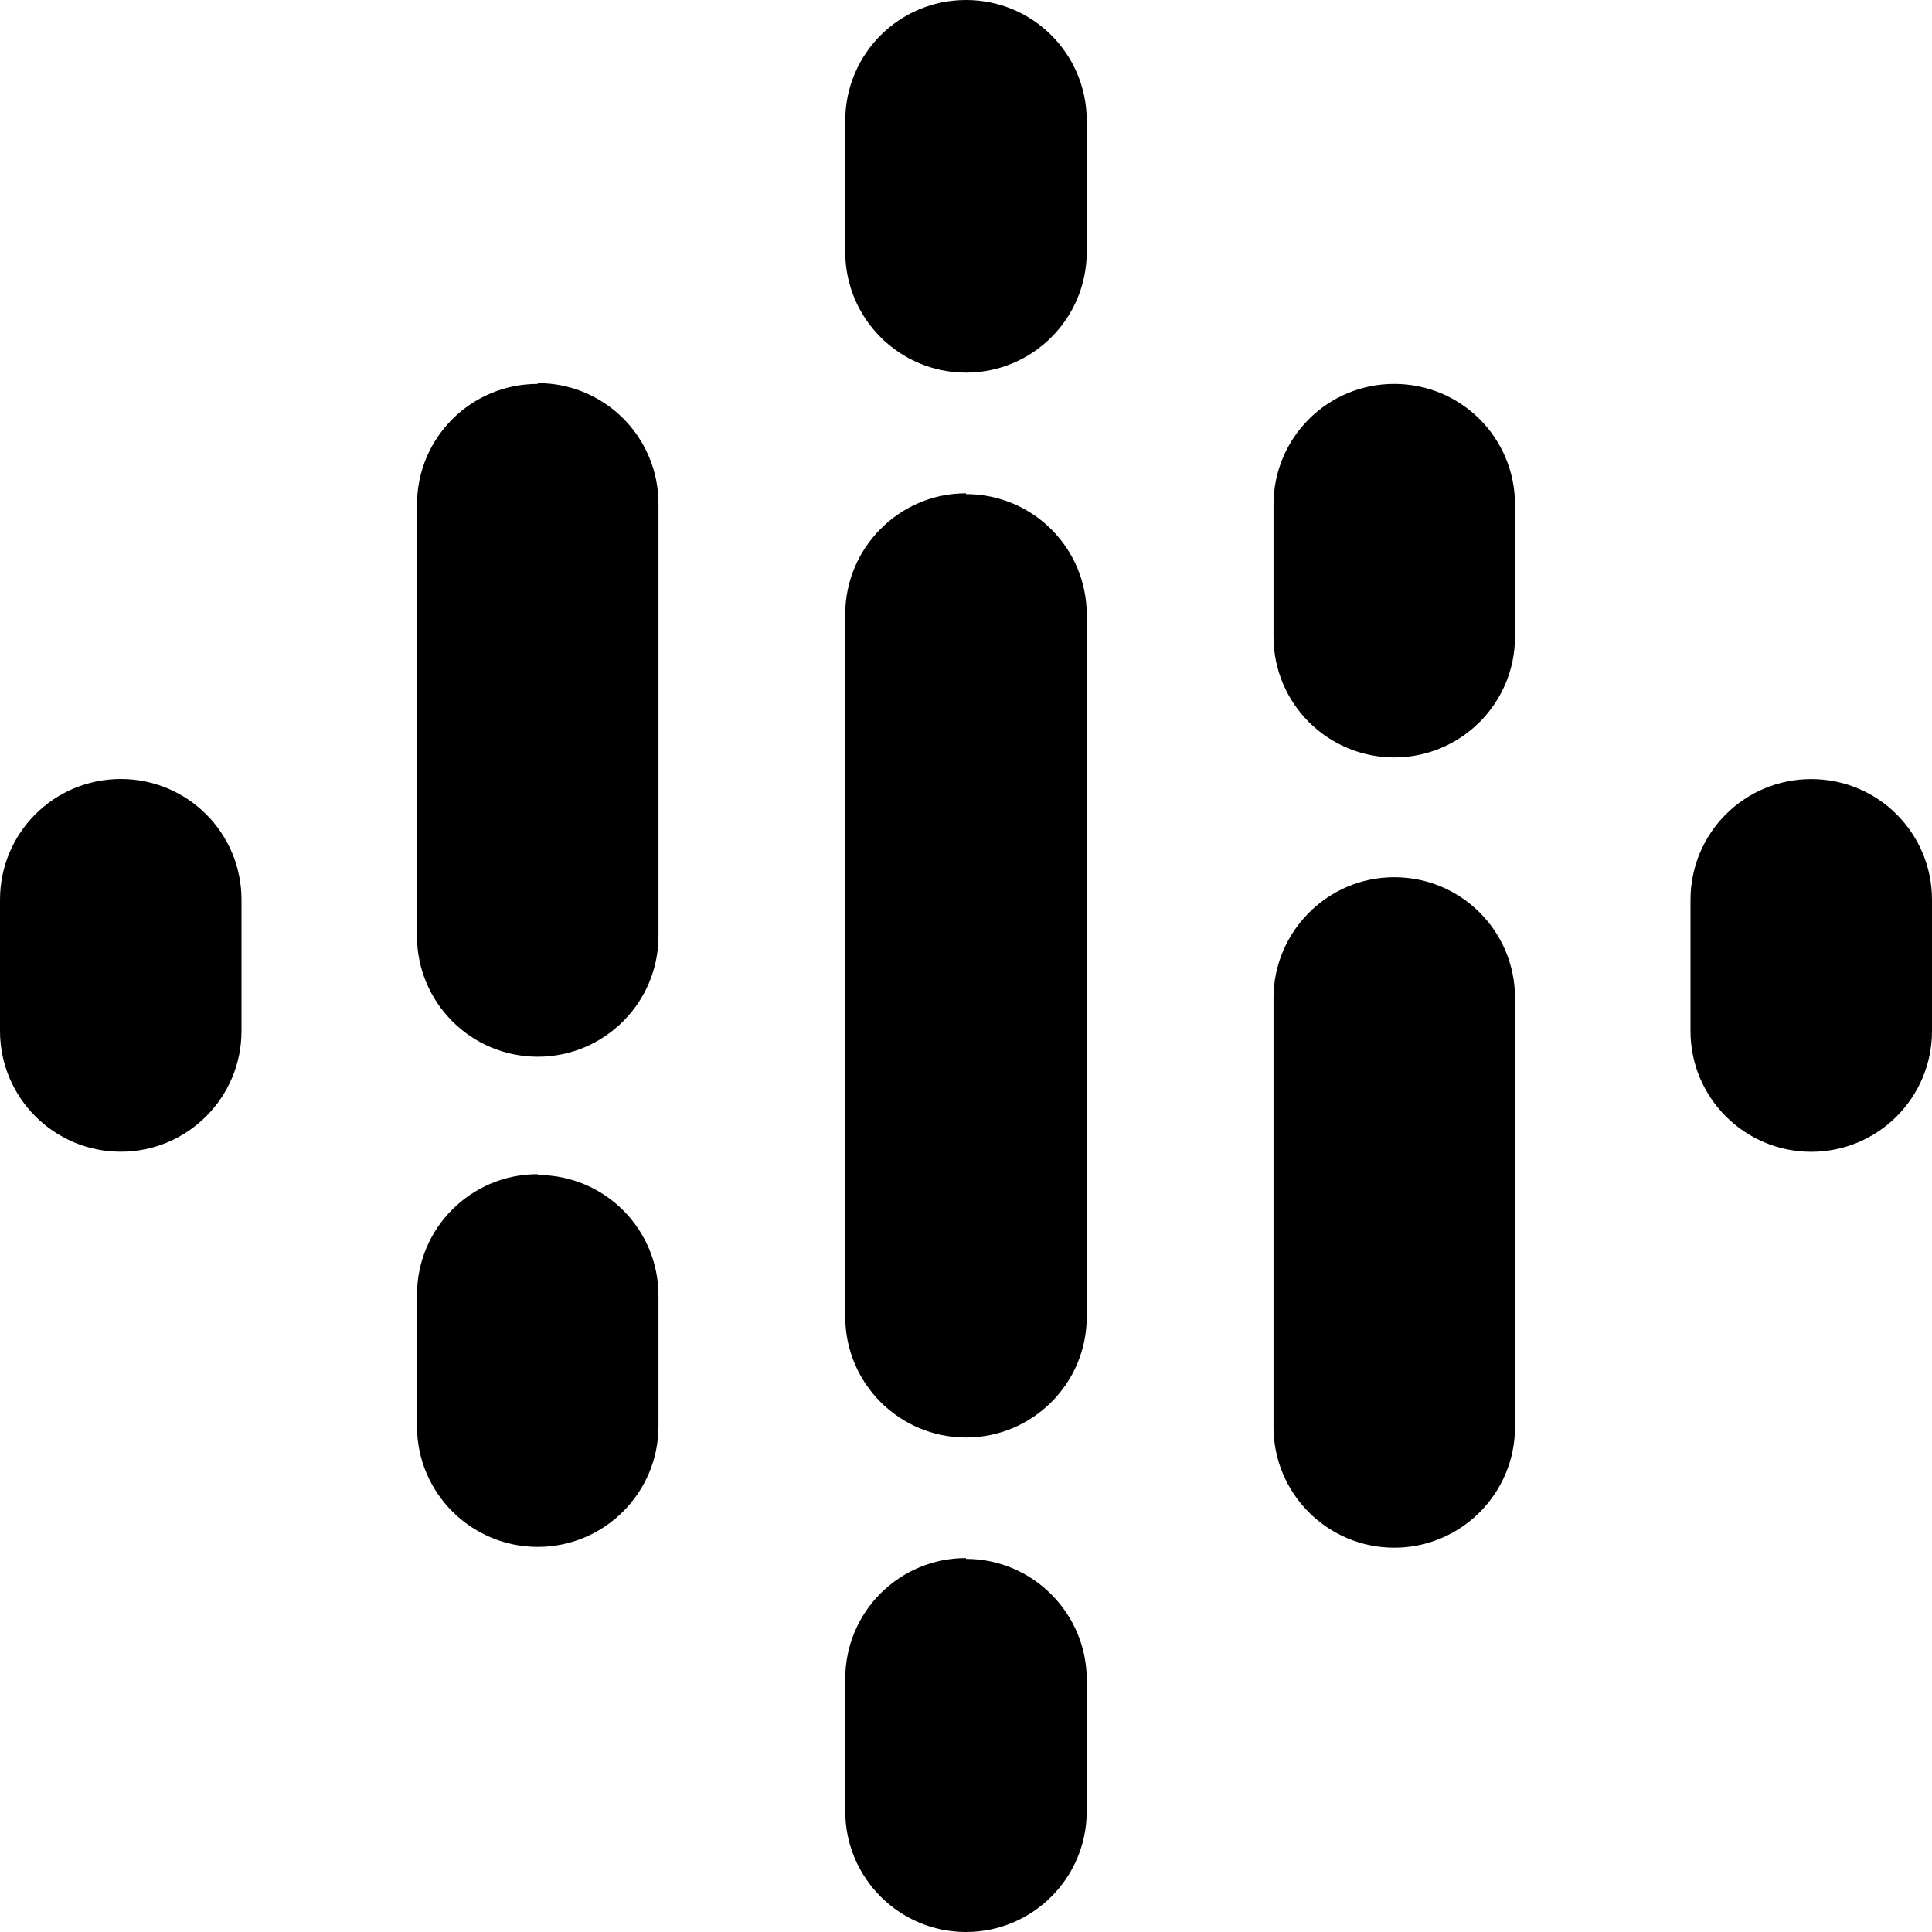 <svg width="24" height="24" viewBox="0 0 24 24" fill="none" xmlns="http://www.w3.org/2000/svg">
<g clip-path="url(#clip0_40_106)">
<path d="M10.5 22.495C10.5 22.496 10.5 22.498 10.5 22.5C10.5 23.328 11.172 24 12 24C12.827 24 13.497 23.331 13.5 22.505V20.865C13.5 20.045 12.83 19.365 12 19.365V19.355C11.17 19.355 10.5 20.025 10.5 20.855V22.495ZM10.5 16.357C10.5 17.185 11.172 17.857 12 17.857C12.828 17.857 13.5 17.185 13.5 16.357V7.638C13.5 6.808 12.83 6.138 12 6.138V6.128C11.17 6.128 10.5 6.808 10.5 7.628V16.357ZM18.82 12.397C18.82 11.567 18.15 10.897 17.32 10.897C16.49 10.897 15.82 11.577 15.82 12.397V17.726C15.82 18.554 16.492 19.226 17.32 19.226C18.148 19.226 18.82 18.554 18.82 17.726V12.397ZM5.18 17.716C5.18 18.544 5.852 19.216 6.68 19.216C7.508 19.216 8.18 18.544 8.18 17.716V16.096C8.18 15.266 7.51 14.596 6.68 14.596V14.586C5.85 14.586 5.18 15.256 5.18 16.086V17.716ZM12 4.629C12.828 4.629 13.5 3.957 13.5 3.129V1.5C13.5 0.67 12.83 0 12 0C11.17 0 10.5 0.67 10.5 1.5V3.13C10.5 3.957 11.172 4.629 12 4.629ZM6.68 13.127C7.508 13.127 8.18 12.455 8.18 11.627V6.259C8.18 5.429 7.51 4.759 6.68 4.759V4.769C5.85 4.769 5.18 5.439 5.18 6.269V11.628C5.18 12.455 5.852 13.127 6.68 13.127ZM18.82 6.269C18.82 5.439 18.15 4.769 17.32 4.769C16.49 4.769 15.82 5.439 15.82 6.269V7.909C15.82 8.737 16.492 9.409 17.32 9.409C18.148 9.409 18.82 8.737 18.82 7.909V6.269ZM22.5 9.678C21.67 9.678 21 10.348 21 11.178V12.808C21 13.636 21.672 14.308 22.5 14.308C23.328 14.308 24 13.636 24 12.808V11.178C24 10.348 23.33 9.678 22.5 9.678ZM1.5 14.307C2.328 14.307 3 13.635 3 12.807V11.177C3 10.347 2.33 9.677 1.5 9.677C0.67 9.677 0 10.347 0 11.177V12.807C0 13.635 0.672 14.307 1.5 14.307Z" fill="black"/>
</g>
<defs>
<clipPath id="clip0_40_106">
<rect width="24" height="24" fill="white"/>
</clipPath>
</defs>
</svg>
